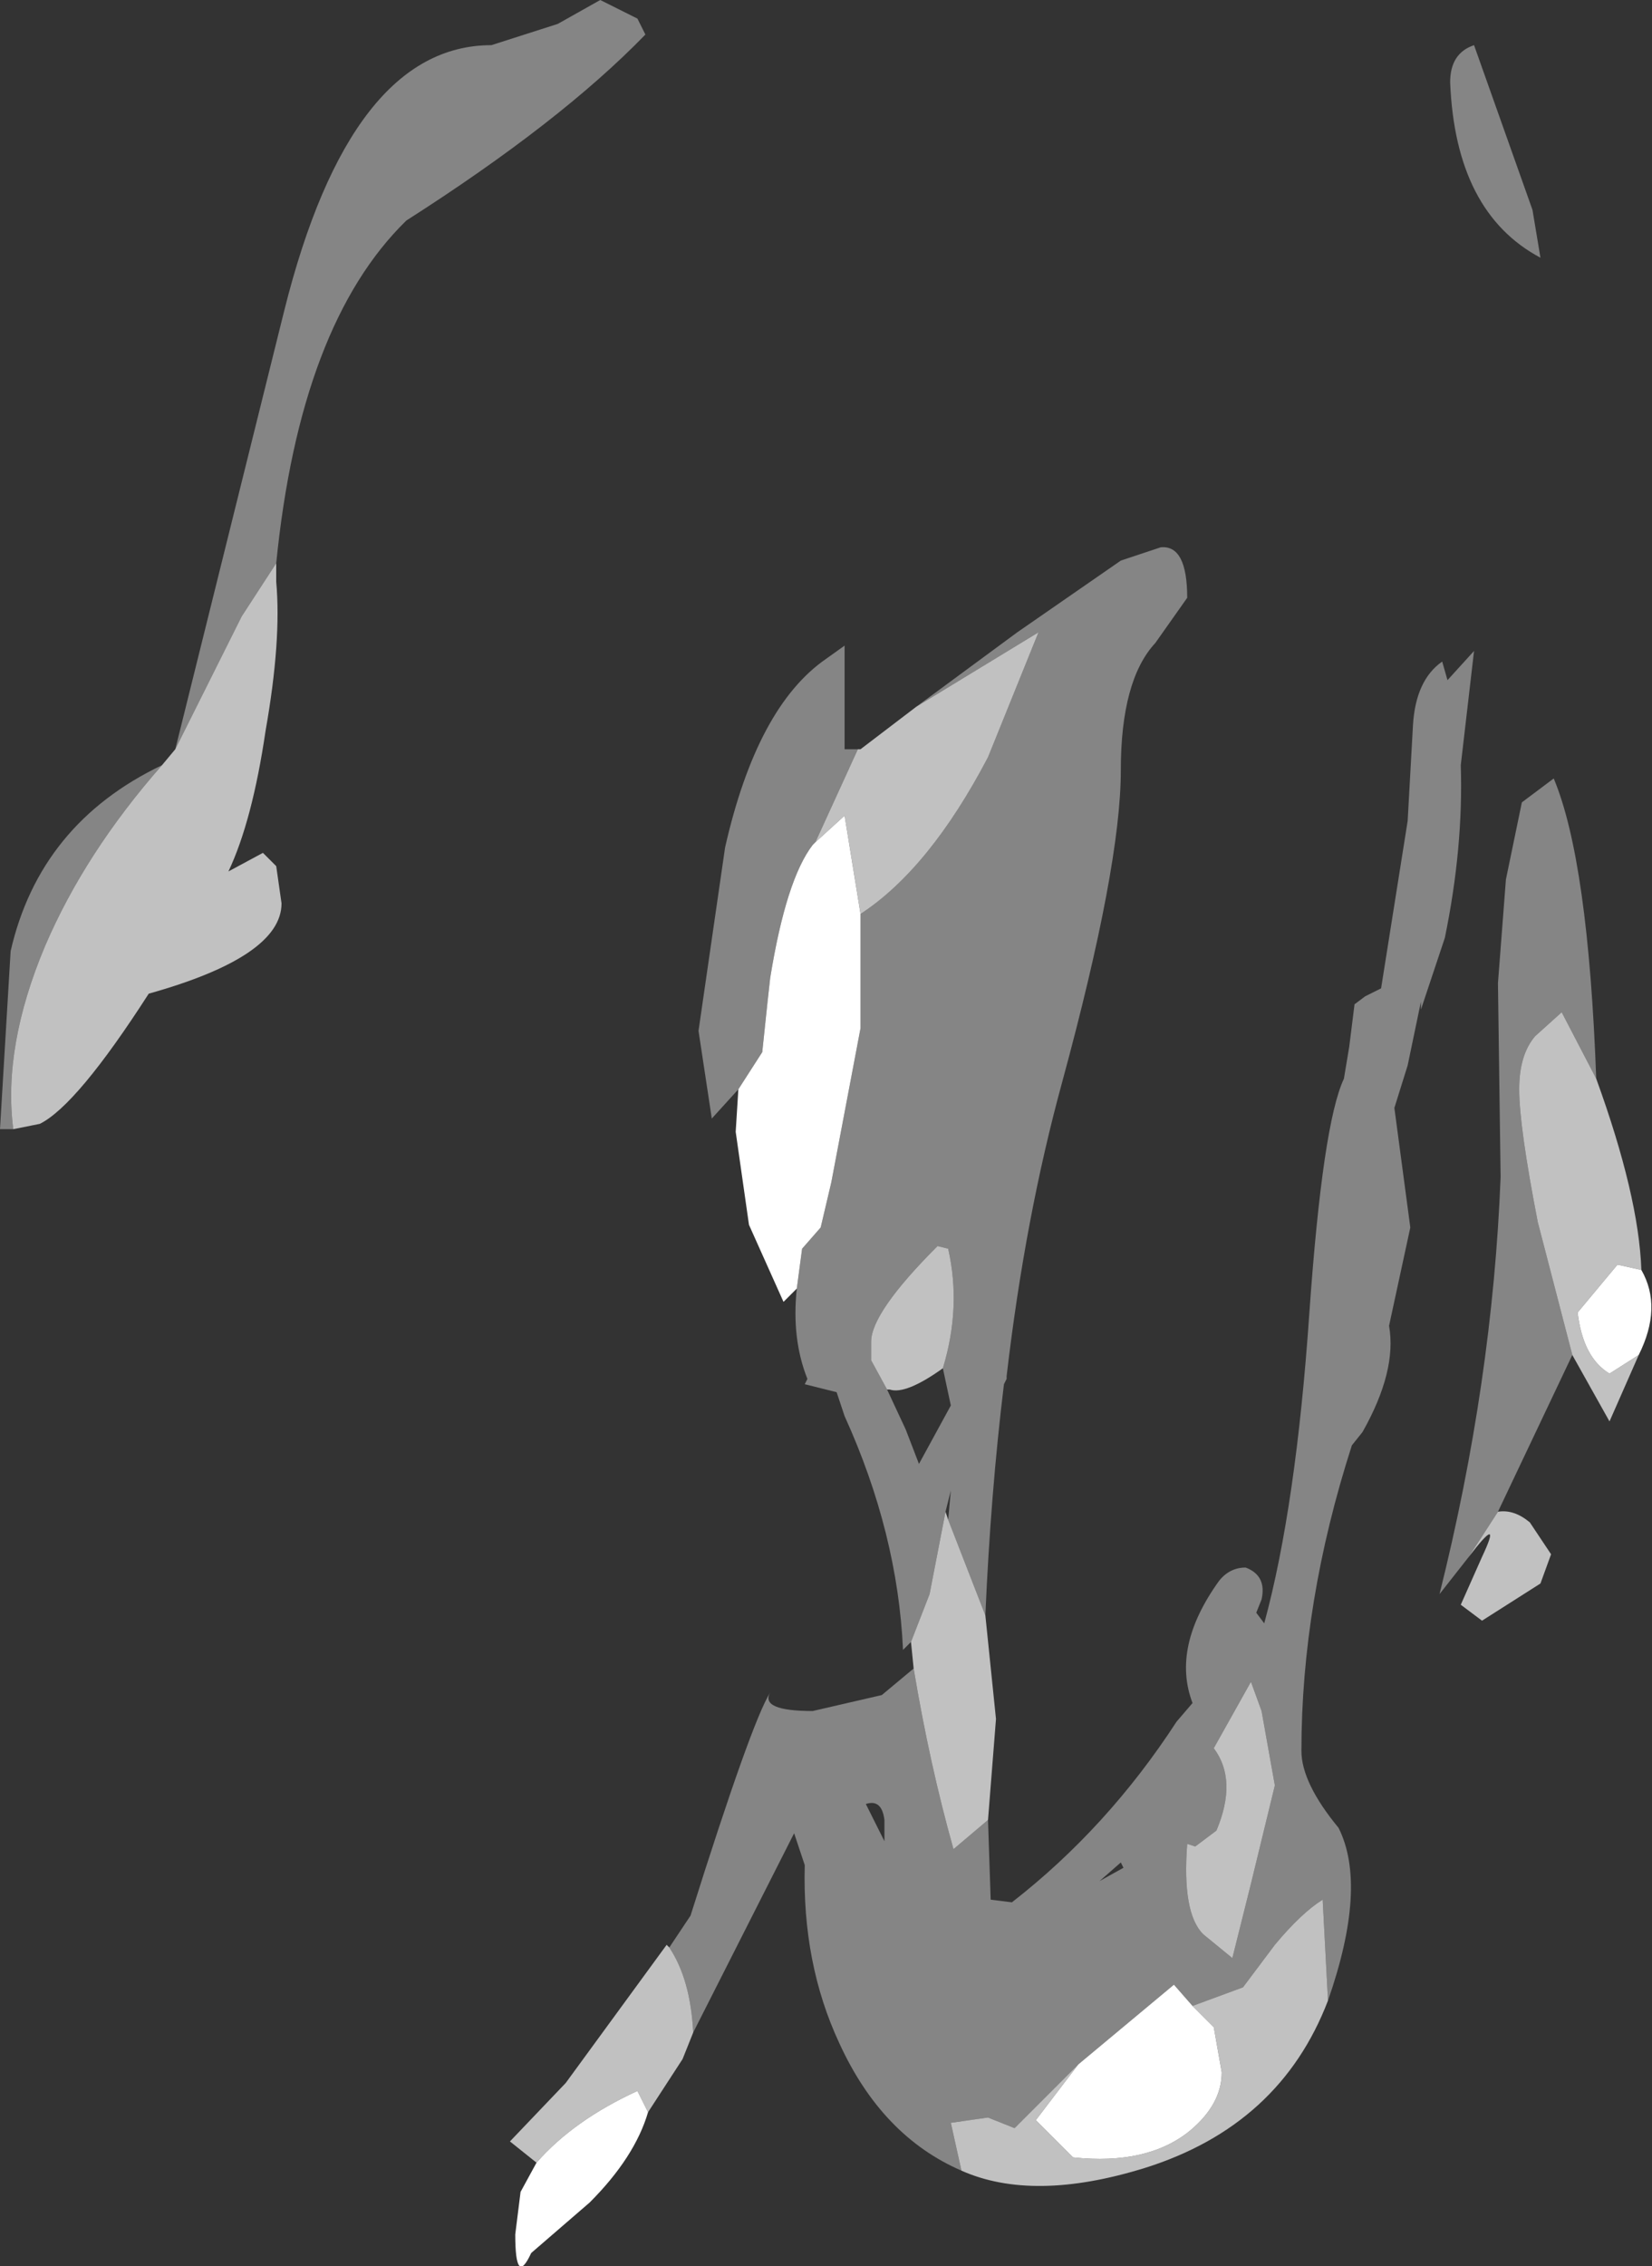 <?xml version="1.0" encoding="UTF-8" standalone="no"?>
<svg xmlns:xlink="http://www.w3.org/1999/xlink" height="42.65px" width="31.1px" xmlns="http://www.w3.org/2000/svg">
  <rect width="100%" height="100%" fill="#333333" stroke="none"/>
  <g transform="matrix(1.0, 0.0, 0.0, 1.0, 15.55, 21.3)">
    <path d="M12.2 -20.45 L13.3 -17.35 13.45 -16.45 Q11.85 -17.3 11.75 -19.75 11.75 -20.3 12.2 -20.45 M1.7 -8.0 L3.6 -9.4 5.55 -10.75 6.3 -11.0 Q6.8 -11.05 6.8 -10.05 L6.2 -9.2 Q5.55 -8.5 5.55 -6.8 5.55 -5.0 4.45 -0.95 3.75 1.6 3.4 4.6 L3.4 4.65 3.35 4.75 Q3.1 6.8 3.0 9.1 L2.3 7.3 2.35 6.75 2.25 7.15 1.95 8.7 1.6 9.6 1.45 9.75 Q1.35 7.55 0.35 5.35 L0.2 4.9 -0.4 4.75 -0.35 4.65 Q-0.65 3.9 -0.55 2.95 L-0.45 2.2 -0.1 1.8 0.1 0.95 0.65 -1.95 0.65 -4.1 Q1.95 -4.95 3.05 -7.05 L4.0 -9.4 1.7 -8.0 M3.05 12.95 L3.1 14.45 3.5 14.5 Q5.3 13.1 6.6 11.1 L6.9 10.75 Q6.5 9.7 7.4 8.45 7.6 8.2 7.9 8.2 8.3 8.35 8.2 8.8 L8.1 9.05 8.25 9.25 Q8.85 7.05 9.1 3.4 9.35 -0.15 9.75 -1.0 L9.85 -1.6 9.95 -2.4 10.15 -2.55 10.45 -2.7 10.95 -5.85 11.05 -7.65 Q11.1 -8.5 11.6 -8.85 L11.7 -8.5 12.2 -9.05 11.95 -6.9 Q12.0 -5.35 11.65 -3.65 L11.2 -2.3 11.2 -2.45 10.95 -1.25 10.7 -0.45 11.0 1.8 10.6 3.65 Q10.75 4.5 10.1 5.65 L9.9 5.9 Q8.95 8.85 8.95 11.65 8.95 12.25 9.65 13.1 10.2 14.2 9.45 16.35 L9.35 14.45 Q8.95 14.7 8.45 15.3 L7.85 16.1 6.9 16.45 6.55 16.05 4.75 17.55 3.55 18.75 3.05 18.55 2.35 18.65 2.55 19.55 Q1.05 18.9 0.25 17.15 -0.45 15.65 -0.4 13.8 L-0.6 13.2 -2.5 16.95 Q-2.55 15.95 -2.95 15.35 L-2.55 14.75 Q-1.4 11.1 -1.05 10.55 -1.25 10.9 -0.25 10.9 L1.05 10.6 1.65 10.1 Q1.95 11.9 2.4 13.5 L3.05 12.95 M-1.65 -0.8 L-2.15 -0.25 -2.4 -1.9 -1.9 -5.35 Q-1.3 -8.0 0.0 -8.9 L0.35 -9.15 0.35 -7.2 0.6 -7.2 -0.2 -5.45 -0.25 -5.4 Q-0.75 -4.75 -1.05 -2.9 L-1.1 -2.45 -1.2 -1.5 -1.65 -0.8 M12.1 8.0 L11.55 8.7 Q12.55 4.7 12.7 0.85 L12.65 -2.8 12.8 -4.75 13.1 -6.2 13.7 -6.65 Q14.35 -5.1 14.5 -1.0 L13.85 -2.25 13.35 -1.8 Q13.05 -1.45 13.05 -0.8 13.05 -0.1 13.4 1.7 L14.05 4.2 12.65 7.15 12.1 8.0 M2.2 4.45 Q2.55 3.3 2.3 2.2 L2.1 2.15 Q0.85 3.4 0.85 3.95 L0.85 4.3 1.15 4.85 1.5 5.6 1.75 6.25 2.35 5.15 2.2 4.45 M8.2 10.9 L8.0 10.35 7.3 11.6 Q7.75 12.2 7.35 13.15 L6.95 13.45 6.8 13.4 Q6.7 14.7 7.1 15.1 L7.65 15.55 8.0 14.15 8.45 12.3 8.2 10.9 M5.15 14.1 L5.6 13.85 5.55 13.75 5.15 14.1 M0.75 12.65 L1.1 13.35 1.1 12.95 Q1.05 12.55 0.75 12.65 M-12.25 -7.2 L-10.2 -15.45 Q-8.95 -20.45 -6.3 -20.45 L-5.05 -20.85 -4.25 -21.3 -3.55 -20.95 -3.4 -20.65 Q-5.0 -19.0 -7.9 -17.15 -9.9 -15.2 -10.35 -10.7 L-11.0 -9.7 -12.25 -7.2 M-15.3 -0.05 L-15.55 -0.05 -15.35 -3.4 Q-14.8 -5.8 -12.5 -6.9 -13.95 -5.25 -14.7 -3.5 -15.5 -1.6 -15.3 -0.05" fill="#ffffff" fill-opacity="0.4" fill-rule="evenodd" stroke="none"/>
    <path d="M3.0 9.1 L3.2 11.05 3.05 12.95 2.4 13.5 Q1.95 11.9 1.65 10.1 L1.6 9.6 1.95 8.7 2.25 7.15 2.3 7.3 3.0 9.1 M9.45 16.35 Q8.55 18.7 6.0 19.5 3.9 20.15 2.55 19.55 L2.35 18.65 3.05 18.55 3.55 18.75 4.75 17.55 3.95 18.6 4.65 19.3 Q6.05 19.45 6.85 18.8 7.45 18.3 7.45 17.7 L7.3 16.85 6.9 16.45 7.85 16.1 8.45 15.3 Q8.95 14.7 9.35 14.45 L9.45 16.35 M-2.5 16.95 L-2.7 17.45 -3.35 18.45 -3.55 18.05 Q-4.75 18.6 -5.45 19.4 L-5.95 19.0 -4.9 17.9 -3.0 15.3 -2.95 15.35 Q-2.55 15.95 -2.5 16.95 M0.6 -7.2 L0.65 -7.2 1.7 -8.0 4.0 -9.4 3.05 -7.05 Q1.95 -4.95 0.65 -4.1 L0.35 -5.95 -0.2 -5.45 0.6 -7.2 M14.5 -1.0 Q15.3 1.2 15.35 2.6 L14.9 2.5 14.15 3.4 Q14.25 4.25 14.75 4.55 L15.3 4.2 14.75 5.45 14.05 4.2 13.4 1.7 Q13.05 -0.1 13.05 -0.8 13.05 -1.45 13.35 -1.8 L13.85 -2.25 14.5 -1.0 M12.65 7.15 Q12.95 7.1 13.25 7.35 L13.65 7.95 13.45 8.5 12.35 9.2 11.95 8.9 12.35 8.0 Q12.75 7.15 12.1 8.0 L12.65 7.15 M1.15 4.85 L0.85 4.3 0.85 3.95 Q0.85 3.4 2.1 2.15 L2.3 2.2 Q2.55 3.3 2.2 4.45 1.5 4.95 1.2 4.85 L1.15 4.85 M8.2 10.9 L8.45 12.3 8.0 14.15 7.65 15.55 7.1 15.1 Q6.7 14.7 6.8 13.4 L6.95 13.45 7.35 13.15 Q7.75 12.2 7.3 11.6 L8.0 10.35 8.2 10.9 M-10.35 -10.7 L-10.35 -10.35 Q-10.25 -9.25 -10.55 -7.55 -10.8 -5.85 -11.25 -4.9 L-10.6 -5.25 -10.35 -5.0 -10.25 -4.3 Q-10.25 -3.3 -12.75 -2.6 -14.1 -0.5 -14.8 -0.15 L-15.3 -0.05 Q-15.5 -1.6 -14.7 -3.5 -13.95 -5.25 -12.5 -6.9 L-12.25 -7.2 -11.0 -9.7 -10.35 -10.7" fill="#ffffff" fill-opacity="0.698" fill-rule="evenodd" stroke="none"/>
    <path d="M-3.35 18.45 Q-3.6 19.3 -4.45 20.15 L-5.55 21.1 Q-5.85 21.75 -5.85 20.75 L-5.75 19.95 -5.45 19.4 Q-4.75 18.6 -3.55 18.05 L-3.35 18.45 M-0.55 2.95 L-0.8 3.2 -1.45 1.75 -1.7 0.0 -1.65 -0.8 -1.2 -1.5 -1.1 -2.45 -1.05 -2.9 Q-0.75 -4.75 -0.25 -5.4 L-0.2 -5.45 0.35 -5.95 0.65 -4.1 0.65 -1.95 0.1 0.95 -0.1 1.8 -0.45 2.2 -0.55 2.95 M15.35 2.6 Q15.75 3.3 15.3 4.2 L14.75 4.55 Q14.25 4.25 14.15 3.4 L14.9 2.5 15.35 2.6 M6.9 16.45 L7.3 16.85 7.45 17.7 Q7.45 18.3 6.85 18.8 6.05 19.45 4.65 19.3 L3.95 18.6 4.75 17.55 6.55 16.05 6.9 16.45" fill="#ffffff" fill-rule="evenodd" stroke="none"/>
  </g>
</svg>

